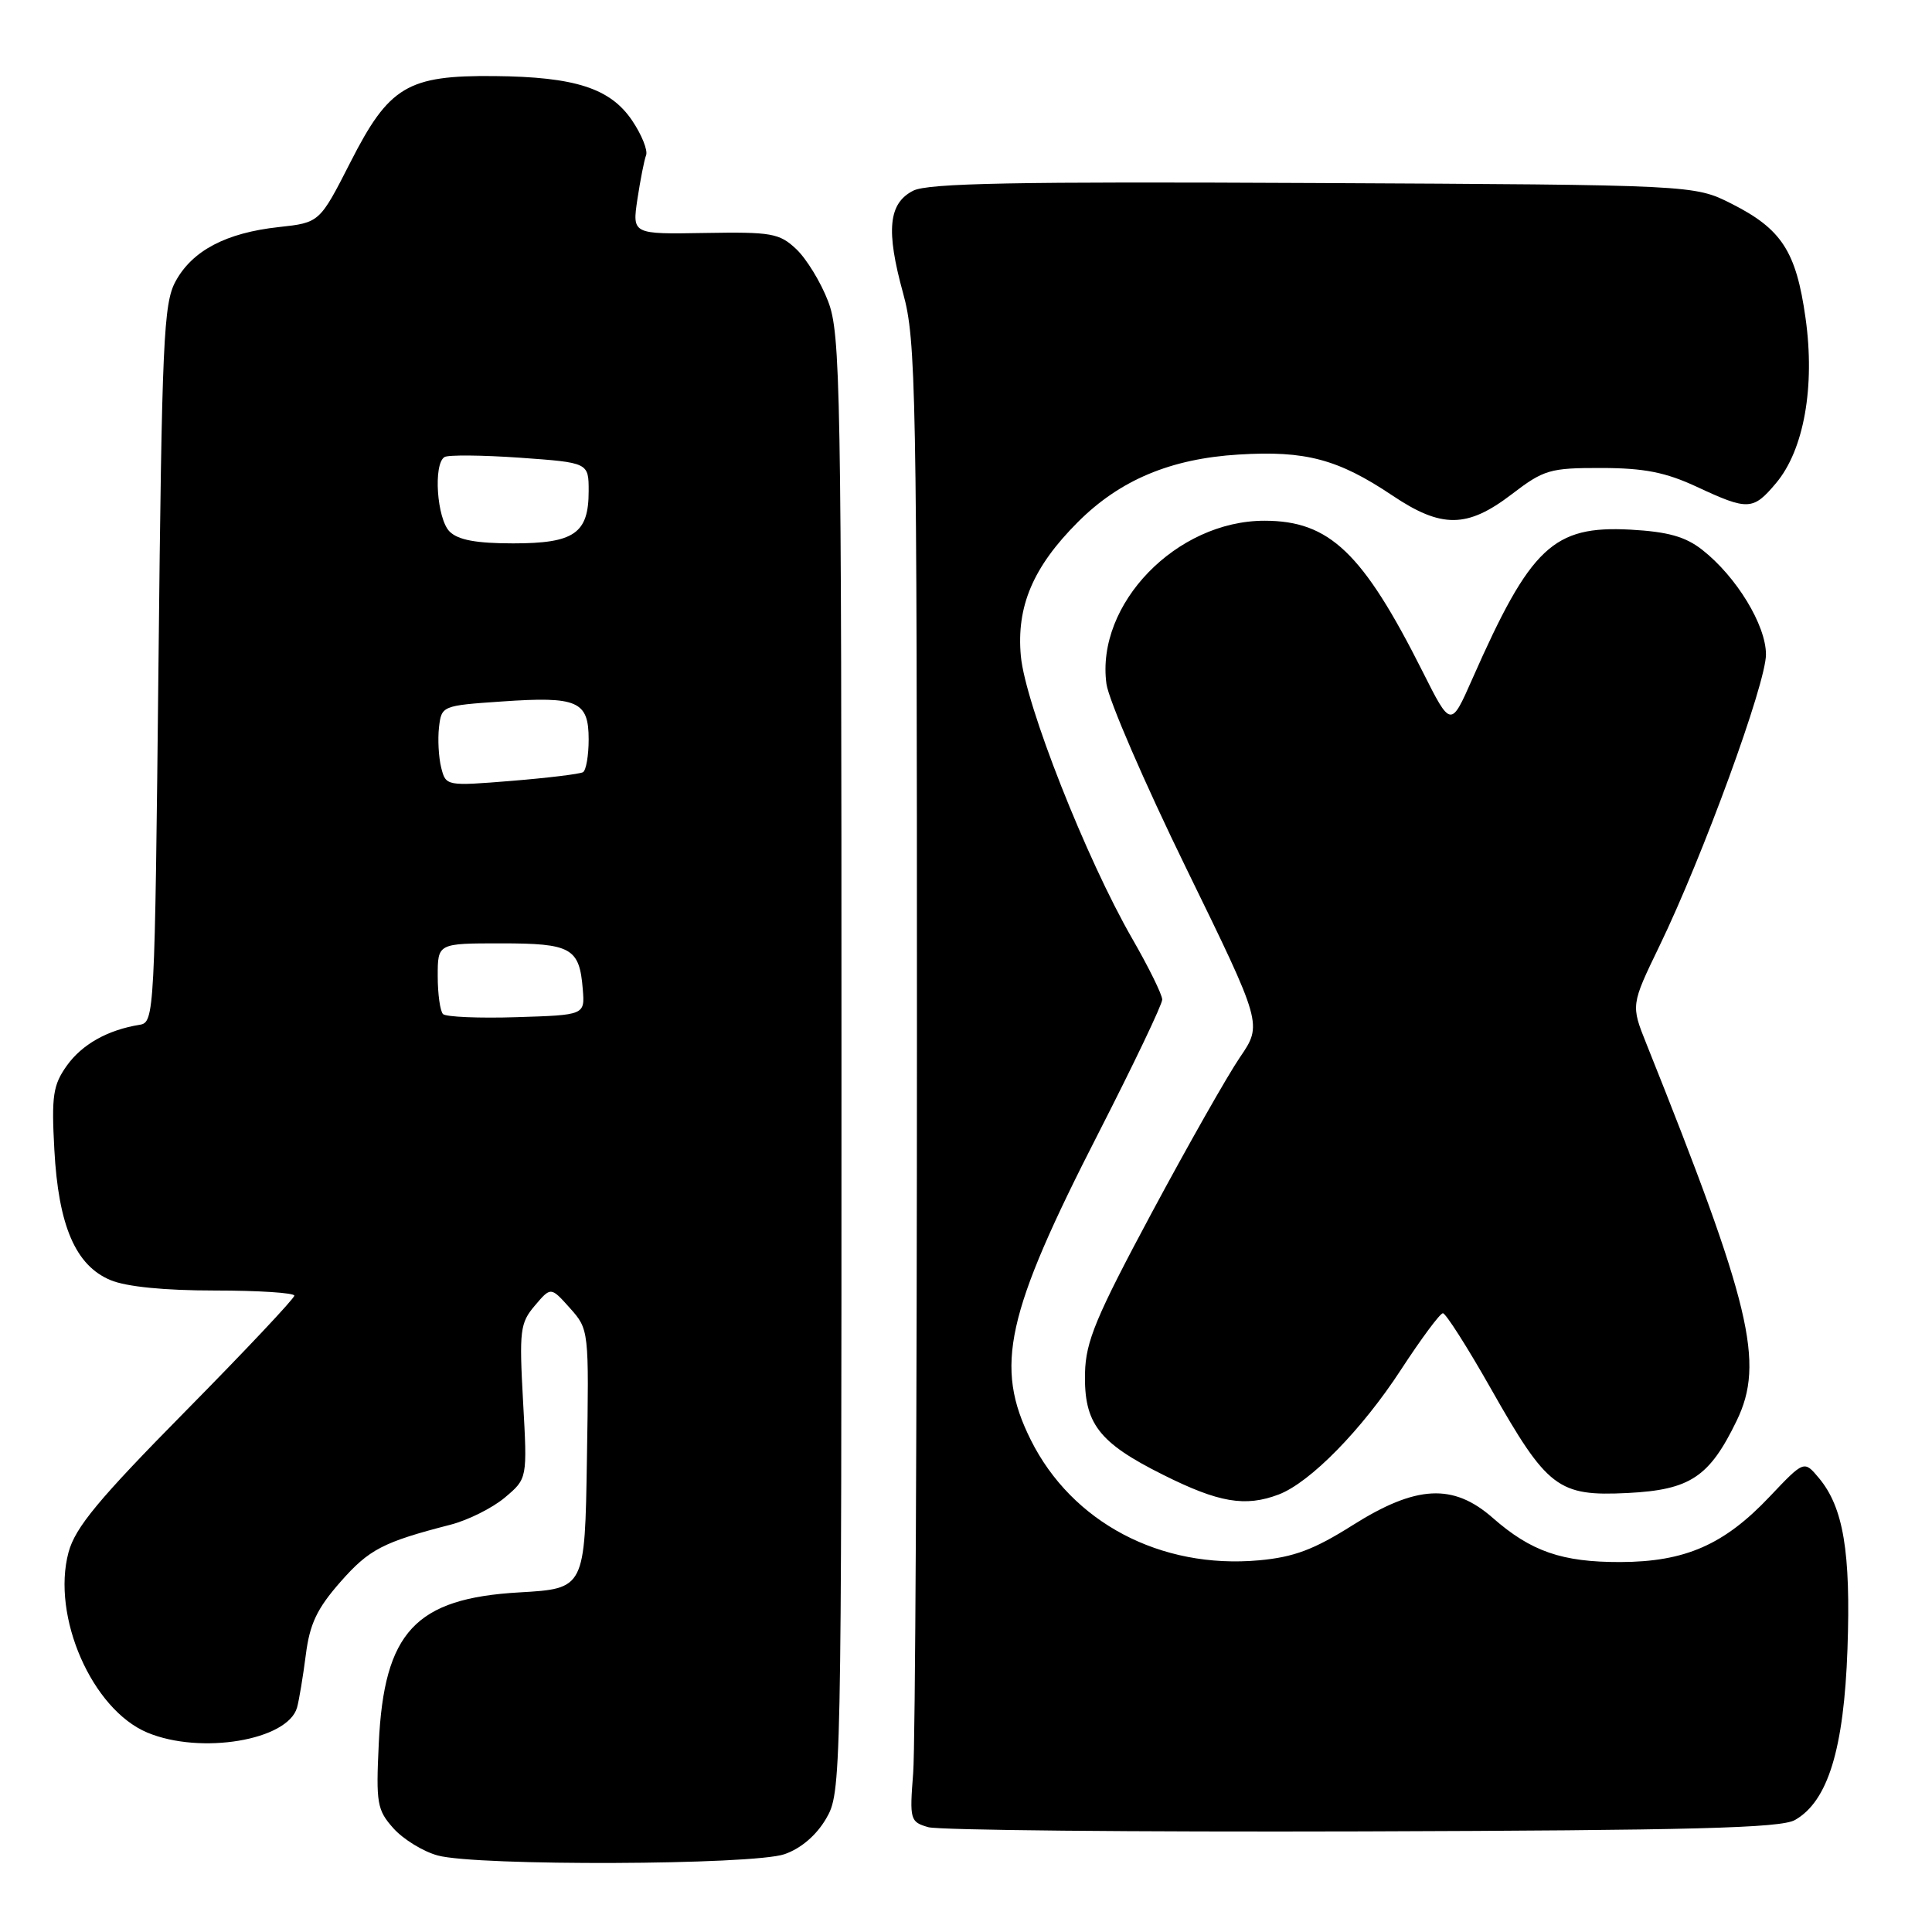 <?xml version="1.0" encoding="UTF-8" standalone="no"?>
<!DOCTYPE svg PUBLIC "-//W3C//DTD SVG 1.1//EN" "http://www.w3.org/Graphics/SVG/1.1/DTD/svg11.dtd" >
<svg xmlns="http://www.w3.org/2000/svg" xmlns:xlink="http://www.w3.org/1999/xlink" version="1.1" viewBox="0 0 256 256">
 <g >
 <path fill="currentColor"
d=" M 103.95 245.69 C 106.12 244.94 108.16 243.20 109.45 241.00 C 111.48 237.54 111.50 236.47 111.50 141.00 C 111.50 50.97 111.38 44.19 109.72 39.90 C 108.75 37.37 106.85 34.27 105.50 33.00 C 103.27 30.90 102.22 30.72 93.41 30.87 C 83.77 31.04 83.77 31.04 84.46 26.39 C 84.85 23.84 85.36 21.21 85.61 20.57 C 85.86 19.92 85.03 17.85 83.76 15.97 C 80.87 11.69 76.20 10.18 65.50 10.08 C 54.00 9.97 51.55 11.43 46.43 21.50 C 42.35 29.50 42.35 29.50 36.93 30.09 C 29.96 30.85 25.49 33.20 23.27 37.27 C 21.67 40.19 21.45 45.06 21.00 87.99 C 20.51 134.51 20.46 135.48 18.50 135.79 C 14.27 136.47 10.87 138.38 8.85 141.21 C 7.03 143.77 6.81 145.20 7.20 152.32 C 7.74 162.42 10.01 167.69 14.64 169.62 C 16.73 170.50 21.79 171.00 28.47 171.00 C 34.26 171.00 39.00 171.31 39.00 171.68 C 39.00 172.06 32.52 178.94 24.60 186.97 C 13.03 198.70 9.97 202.39 9.08 205.69 C 6.80 214.17 12.19 226.51 19.53 229.58 C 26.60 232.53 38.13 230.60 39.36 226.26 C 39.63 225.29 40.15 222.16 40.52 219.29 C 41.04 215.17 42.00 213.15 45.11 209.61 C 48.92 205.28 50.74 204.34 59.70 202.03 C 62.02 201.43 65.25 199.82 66.90 198.43 C 69.88 195.92 69.88 195.92 69.31 185.71 C 68.79 176.30 68.91 175.30 70.87 173.00 C 72.99 170.50 72.99 170.50 75.52 173.33 C 78.04 176.16 78.05 176.21 77.77 193.33 C 77.50 210.50 77.50 210.50 68.82 211.00 C 55.03 211.79 50.89 216.24 50.19 231.00 C 49.81 238.96 49.96 239.83 52.14 242.27 C 53.44 243.72 56.08 245.34 58.00 245.86 C 63.19 247.28 99.76 247.14 103.95 245.69 Z  M 237.84 241.16 C 242.21 238.68 244.33 231.76 244.80 218.50 C 245.25 205.63 244.26 199.73 241.01 195.84 C 239.05 193.50 239.05 193.50 234.49 198.31 C 228.46 204.69 223.30 206.95 214.72 206.98 C 206.98 207.00 202.87 205.58 197.80 201.13 C 192.55 196.52 187.65 196.78 179.21 202.11 C 174.11 205.33 171.44 206.33 166.83 206.75 C 153.77 207.93 142.04 201.74 136.58 190.79 C 131.73 181.06 133.26 174.14 145.59 150.07 C 150.21 141.03 154.00 133.10 154.00 132.45 C 154.00 131.80 152.21 128.17 150.03 124.38 C 143.94 113.81 135.87 93.34 135.27 86.95 C 134.66 80.35 136.89 75.11 142.83 69.17 C 148.40 63.60 155.12 60.78 164.12 60.23 C 172.98 59.68 177.31 60.84 184.49 65.65 C 191.01 70.03 194.41 70.00 200.30 65.50 C 204.57 62.23 205.37 62.00 212.19 62.01 C 217.87 62.02 220.70 62.58 224.85 64.51 C 231.63 67.67 232.29 67.64 235.34 64.01 C 239.03 59.62 240.53 51.23 239.24 42.12 C 238.00 33.31 236.08 30.35 229.45 27.00 C 224.50 24.50 224.50 24.50 174.00 24.25 C 134.58 24.05 122.95 24.27 121.00 25.27 C 117.72 26.95 117.37 30.52 119.67 38.87 C 121.38 45.07 121.50 51.45 121.50 137.00 C 121.50 187.33 121.28 231.40 121.00 234.94 C 120.52 241.14 120.59 241.41 123.00 242.11 C 124.38 242.51 150.25 242.76 180.50 242.67 C 224.30 242.53 235.98 242.23 237.84 241.16 Z  M 169.43 198.03 C 173.61 196.44 180.48 189.42 185.65 181.47 C 188.32 177.38 190.81 174.02 191.19 174.01 C 191.57 174.01 194.44 178.51 197.56 184.02 C 205.03 197.21 206.45 198.29 215.69 197.83 C 223.96 197.41 226.50 195.72 230.12 188.25 C 233.85 180.55 232.02 172.95 218.17 138.34 C 216.10 133.18 216.10 133.18 219.89 125.34 C 225.65 113.44 234.00 90.58 234.00 86.72 C 234.00 82.83 230.08 76.40 225.55 72.85 C 223.32 71.10 221.01 70.46 216.05 70.18 C 205.82 69.63 202.81 72.46 195.09 89.96 C 192.24 96.42 192.24 96.42 188.49 88.96 C 180.57 73.22 176.16 69.01 167.57 69.00 C 155.89 68.99 145.18 80.04 146.61 90.62 C 146.90 92.75 151.67 103.78 157.21 115.11 C 167.28 135.73 167.28 135.73 164.29 140.11 C 162.64 142.53 157.38 151.81 152.59 160.74 C 145.22 174.49 143.87 177.74 143.77 181.91 C 143.62 188.61 145.55 191.14 154.10 195.41 C 161.49 199.11 165.00 199.71 169.43 198.03 Z  M 58.70 134.37 C 58.32 133.98 58.00 131.72 58.00 129.33 C 58.00 125.00 58.00 125.00 66.38 125.00 C 75.70 125.00 76.78 125.60 77.22 131.07 C 77.50 134.50 77.50 134.50 68.45 134.78 C 63.47 134.94 59.09 134.75 58.70 134.37 Z  M 58.46 101.71 C 58.12 100.35 57.99 97.95 58.17 96.37 C 58.50 93.53 58.58 93.49 66.50 92.95 C 76.54 92.25 78.00 92.89 78.00 97.98 C 78.00 100.12 77.66 102.08 77.25 102.32 C 76.84 102.56 72.58 103.08 67.79 103.47 C 59.12 104.17 59.08 104.16 58.46 101.71 Z  M 59.57 70.43 C 57.89 68.74 57.39 61.49 58.90 60.56 C 59.39 60.26 63.89 60.30 68.90 60.65 C 78.00 61.30 78.00 61.30 78.00 65.08 C 78.00 70.68 76.09 72.00 68.00 72.00 C 63.10 72.00 60.69 71.55 59.57 70.43 Z "/>
</g>
</svg>